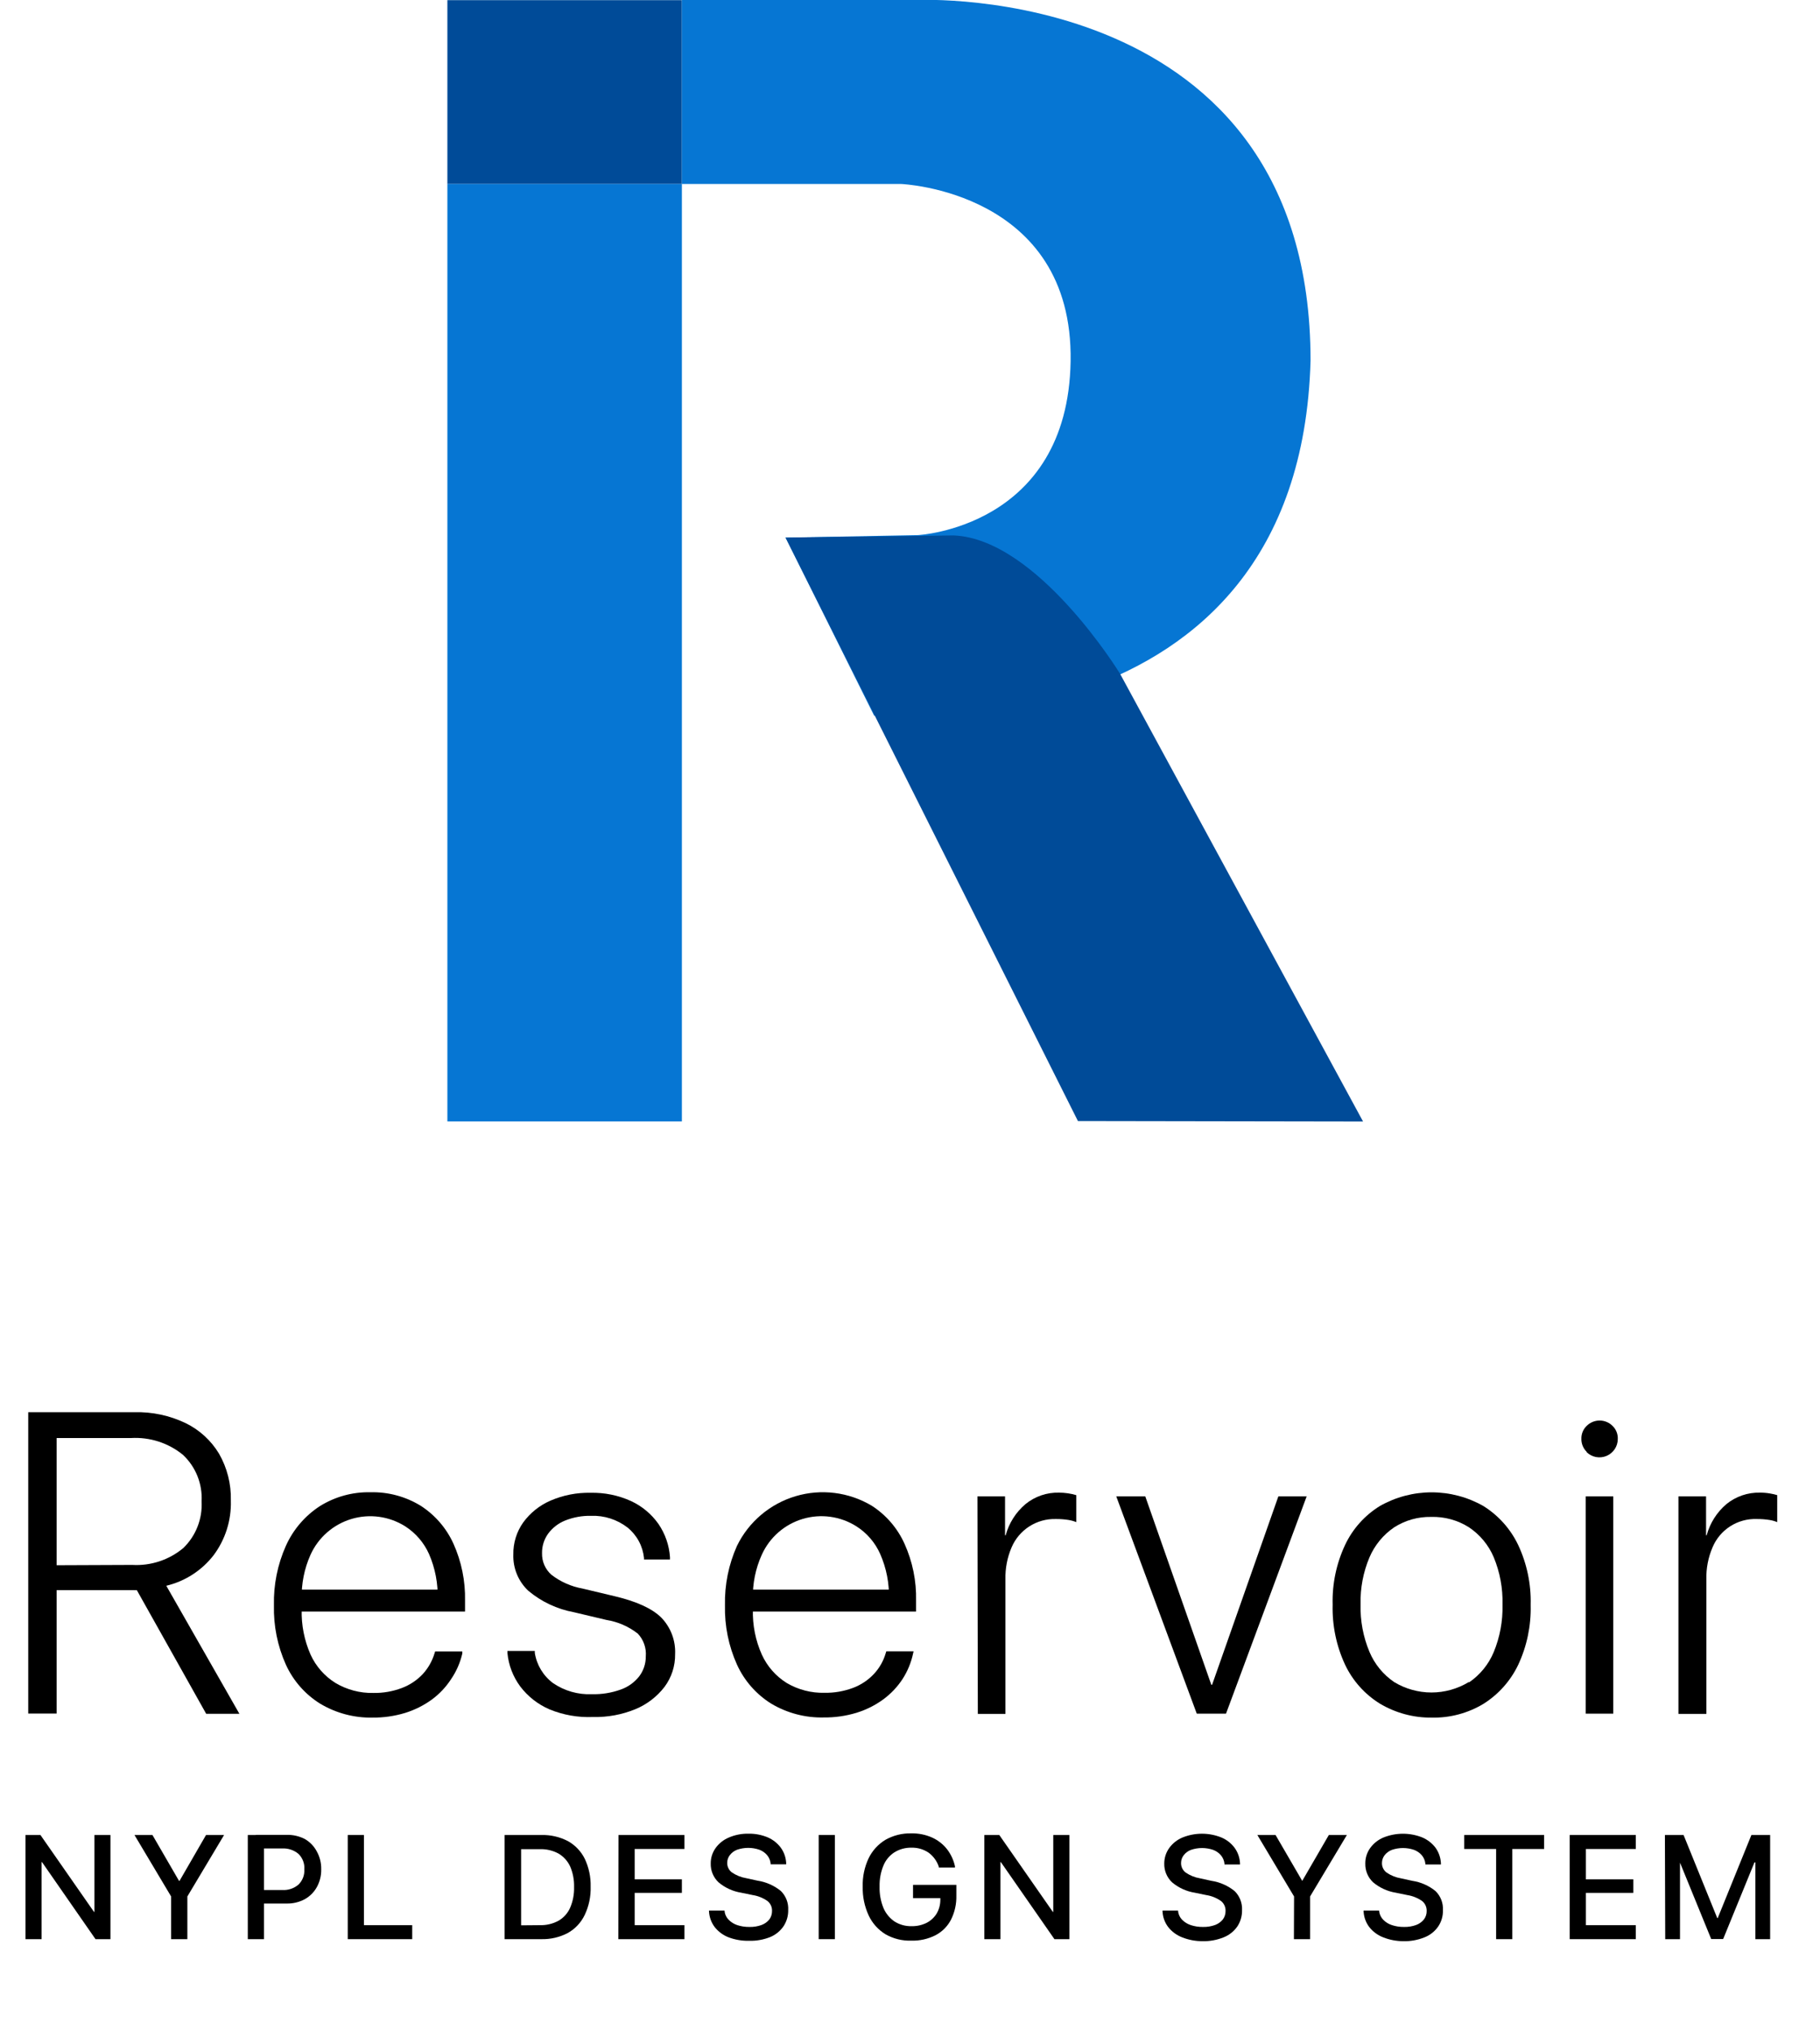 <svg viewBox="0 0 234 261" fill="none" xmlns="http://www.w3.org/2000/svg">
<g clip-path="url(#clip0_362_388)">
<path d="M3.63 181.54H17.3C19.567 181.481 21.815 181.961 23.86 182.94C25.644 183.806 27.137 185.171 28.16 186.87C29.206 188.693 29.732 190.769 29.68 192.87V192.93C29.751 195.447 28.968 197.914 27.46 199.93C25.939 201.891 23.794 203.274 21.38 203.85L30.78 220.31H26.51L17.59 204.41C17.46 204.421 17.33 204.421 17.2 204.41H7.28V220.28H3.63V181.54ZM17 201.17C19.386 201.308 21.736 200.532 23.57 199C24.369 198.227 24.992 197.291 25.397 196.255C25.803 195.22 25.981 194.11 25.92 193C25.982 191.884 25.797 190.767 25.378 189.73C24.96 188.693 24.319 187.761 23.5 187C21.624 185.481 19.249 184.718 16.84 184.86H7.28V201.21L17 201.17Z" fill="black"/>
<path d="M41.15 219C39.228 217.8 37.702 216.061 36.76 214C35.682 211.6 35.156 208.99 35.22 206.36C35.159 203.727 35.685 201.114 36.76 198.71C37.692 196.637 39.198 194.875 41.1 193.63C43.051 192.406 45.317 191.78 47.62 191.83C49.895 191.772 52.138 192.373 54.08 193.56C55.928 194.746 57.393 196.441 58.3 198.44C59.335 200.742 59.844 203.246 59.79 205.77V207.17H37V204.35H58.07L56.27 206.9V205.55C56.331 203.565 55.952 201.591 55.16 199.77C54.508 198.311 53.444 197.074 52.1 196.21C51.082 195.568 49.939 195.152 48.746 194.988C47.554 194.825 46.341 194.919 45.188 195.264C44.035 195.609 42.969 196.197 42.062 196.988C41.155 197.779 40.428 198.755 39.93 199.85C39.126 201.64 38.737 203.588 38.79 205.55V206.9C38.734 208.894 39.124 210.875 39.93 212.7C40.615 214.207 41.733 215.478 43.14 216.35C44.609 217.221 46.292 217.665 48 217.63C49.245 217.651 50.484 217.437 51.65 217C52.67 216.619 53.59 216.01 54.34 215.22C55.048 214.452 55.572 213.531 55.87 212.53L55.95 212.29H59.44V212.56C59.169 213.737 58.681 214.853 58 215.85C57.34 216.87 56.5 217.761 55.52 218.48C54.475 219.238 53.313 219.819 52.08 220.2C50.721 220.61 49.309 220.812 47.89 220.8C45.519 220.843 43.184 220.219 41.15 219Z" fill="black"/>
<path d="M70.65 219.74C69.168 219.103 67.877 218.093 66.9 216.81C65.959 215.547 65.384 214.049 65.24 212.48V212.23H68.76V212.48C69.003 214.029 69.843 215.422 71.1 216.36C72.568 217.365 74.323 217.867 76.1 217.79C77.356 217.822 78.607 217.622 79.79 217.2C80.732 216.872 81.561 216.283 82.18 215.5C82.74 214.761 83.04 213.857 83.03 212.93C83.074 212.397 83.005 211.86 82.827 211.355C82.65 210.85 82.368 210.389 82 210C80.835 209.09 79.459 208.488 78 208.25L73.78 207.25C71.621 206.852 69.602 205.901 67.92 204.49C67.287 203.894 66.789 203.17 66.458 202.367C66.127 201.563 65.971 200.699 66 199.83C65.972 198.356 66.418 196.912 67.27 195.71C68.171 194.476 69.387 193.505 70.79 192.9C72.412 192.201 74.165 191.86 75.93 191.9C77.721 191.857 79.499 192.219 81.13 192.96C82.539 193.613 83.752 194.623 84.65 195.89C85.521 197.158 86.035 198.636 86.14 200.17V200.47H82.8V200.28C82.722 199.522 82.496 198.786 82.134 198.115C81.772 197.444 81.281 196.851 80.69 196.37C79.352 195.333 77.692 194.799 76 194.86C74.861 194.836 73.729 195.04 72.67 195.46C71.793 195.811 71.031 196.4 70.47 197.16C69.947 197.891 69.673 198.771 69.69 199.67C69.677 200.192 69.778 200.711 69.987 201.189C70.196 201.668 70.508 202.095 70.9 202.44C72.072 203.343 73.444 203.95 74.9 204.21L79.09 205.21C81.89 205.877 83.873 206.793 85.04 207.96C85.636 208.58 86.099 209.314 86.402 210.119C86.704 210.923 86.84 211.781 86.8 212.64C86.823 214.16 86.341 215.644 85.43 216.86C84.452 218.126 83.159 219.112 81.68 219.72C79.959 220.425 78.11 220.766 76.25 220.72C74.334 220.803 72.424 220.469 70.65 219.74Z" fill="black"/>
<path d="M99.15 219C97.228 217.8 95.702 216.061 94.76 214C93.679 211.601 93.149 208.991 93.21 206.36C93.152 203.727 93.682 201.113 94.76 198.71C95.506 197.185 96.561 195.831 97.857 194.734C99.153 193.637 100.663 192.82 102.29 192.336C103.918 191.852 105.629 191.711 107.314 191.922C108.999 192.132 110.622 192.69 112.08 193.56C113.925 194.747 115.387 196.441 116.29 198.44C117.33 200.741 117.839 203.246 117.78 205.77V207.17H95V204.35H116.09L114.29 206.9V205.55C114.353 203.564 113.97 201.589 113.17 199.77C112.524 198.307 111.459 197.068 110.11 196.21C109.093 195.567 107.95 195.149 106.758 194.985C105.567 194.821 104.353 194.915 103.201 195.26C102.048 195.605 100.983 196.193 100.077 196.985C99.171 197.777 98.446 198.754 97.95 199.85C97.138 201.638 96.745 203.587 96.8 205.55V206.9C96.742 208.895 97.135 210.878 97.95 212.7C98.635 214.205 99.748 215.474 101.15 216.35C102.624 217.216 104.311 217.652 106.02 217.61C107.265 217.629 108.503 217.415 109.67 216.98C110.687 216.599 111.604 215.99 112.35 215.2C113.065 214.437 113.59 213.515 113.88 212.51L113.96 212.27H117.46L117.4 212.54C117.153 213.709 116.695 214.824 116.05 215.83C115.384 216.848 114.54 217.739 113.56 218.46C112.516 219.219 111.354 219.801 110.12 220.18C108.762 220.591 107.349 220.794 105.93 220.78C103.547 220.839 101.196 220.222 99.15 219Z" fill="black"/>
<path d="M125.67 192.36H129.22V197.36H129.3C129.723 195.801 130.609 194.406 131.84 193.36C133.058 192.361 134.596 191.836 136.17 191.88C136.918 191.883 137.662 191.991 138.38 192.2V195.67C138.059 195.539 137.723 195.445 137.38 195.39C136.838 195.304 136.289 195.264 135.74 195.27C134.536 195.238 133.351 195.569 132.338 196.22C131.325 196.871 130.531 197.812 130.06 198.92C129.504 200.217 129.235 201.619 129.27 203.03V220.32H125.72L125.67 192.36Z" fill="black"/>
<path d="M143.52 192.36H147.25L155.74 216.58H155.84L164.36 192.36H168L157.63 220.29H153.87L143.52 192.36Z" fill="black"/>
<path d="M177.41 219C175.47 217.799 173.917 216.062 172.94 214C171.821 211.598 171.274 208.969 171.34 206.32V206.26C171.27 203.617 171.818 200.994 172.94 198.6C173.914 196.535 175.467 194.798 177.41 193.6C179.438 192.446 181.732 191.84 184.065 191.84C186.398 191.84 188.692 192.446 190.72 193.6C192.655 194.808 194.206 196.542 195.19 198.6C196.316 201 196.867 203.63 196.8 206.28V206.34C196.866 208.993 196.315 211.626 195.19 214.03C194.204 216.083 192.658 217.816 190.73 219.03C188.723 220.239 186.413 220.853 184.07 220.8C181.727 220.824 179.422 220.201 177.41 219ZM188.88 216.27C190.291 215.308 191.392 213.956 192.05 212.38C192.844 210.457 193.228 208.39 193.18 206.31V206.25C193.232 204.17 192.847 202.102 192.05 200.18C191.385 198.613 190.276 197.275 188.86 196.33C187.408 195.413 185.716 194.95 184 195C182.319 194.967 180.666 195.433 179.25 196.34C177.841 197.299 176.737 198.642 176.07 200.21C175.271 202.107 174.883 204.152 174.93 206.21V206.27C174.879 208.351 175.268 210.419 176.07 212.34C176.731 213.917 177.836 215.268 179.25 216.23C180.696 217.106 182.354 217.57 184.045 217.57C185.736 217.57 187.394 217.106 188.84 216.23L188.88 216.27Z" fill="black"/>
<path d="M204 186.63C203.778 186.411 203.603 186.149 203.486 185.86C203.369 185.572 203.312 185.262 203.32 184.95C203.312 184.643 203.369 184.337 203.486 184.053C203.603 183.769 203.778 183.513 204 183.3C204.218 183.081 204.478 182.907 204.764 182.788C205.049 182.669 205.356 182.608 205.665 182.608C205.974 182.608 206.281 182.669 206.566 182.788C206.852 182.907 207.112 183.081 207.33 183.3C207.556 183.52 207.733 183.785 207.848 184.078C207.964 184.371 208.015 184.685 208 185C207.997 185.462 207.858 185.913 207.601 186.296C207.344 186.68 206.98 186.98 206.554 187.159C206.128 187.338 205.659 187.388 205.205 187.303C204.751 187.217 204.332 187.001 204 186.68V186.63ZM203.88 192.36H207.42V220.29H203.88V192.36Z" fill="black"/>
<path d="M215.8 192.36H219.35V197.36H219.43C219.851 195.802 220.733 194.408 221.96 193.36C223.182 192.362 224.723 191.837 226.3 191.88C226.732 191.878 227.164 191.915 227.59 191.99C227.898 192.04 228.202 192.11 228.5 192.2V195.67C228.179 195.536 227.843 195.442 227.5 195.39C226.958 195.305 226.409 195.265 225.86 195.27C224.654 195.228 223.465 195.556 222.45 196.208C221.435 196.86 220.643 197.806 220.18 198.92C219.624 200.217 219.355 201.619 219.39 203.03V220.32H215.8V192.36Z" fill="black"/>
<path d="M3.28 235.89H5.2L13.44 247.72L11.24 245.77H12.14V235.89H14.2V249.28H12.28L4.05 237.43L6.25 239.37H5.35V249.28H3.28V235.89Z" fill="black"/>
<path d="M22 243.79L17.29 235.89H19.6L23.02 241.79H23.08L26.49 235.89H28.81L24.09 243.79V249.28H22V243.79Z" fill="black"/>
<path d="M31.86 235.89H33.94V249.28H31.86V235.89ZM32.86 242.96H36.29C37.052 243.011 37.803 242.759 38.38 242.26C38.636 242.009 38.835 241.706 38.965 241.371C39.094 241.036 39.15 240.678 39.13 240.32C39.158 239.952 39.105 239.583 38.975 239.237C38.846 238.892 38.643 238.579 38.38 238.32C37.797 237.83 37.05 237.58 36.29 237.62H32.9V235.87H36.9C37.707 235.856 38.505 236.045 39.22 236.42C39.86 236.796 40.383 237.343 40.73 238C41.12 238.703 41.317 239.496 41.3 240.3C41.317 241.104 41.12 241.897 40.73 242.6C40.365 243.252 39.825 243.789 39.17 244.15C38.457 244.529 37.658 244.719 36.85 244.7H32.85L32.86 242.96Z" fill="black"/>
<path d="M44.71 235.89H46.79V247.48H53V249.28H44.71V235.89Z" fill="black"/>
<path d="M64.88 235.89H69.6C70.784 235.857 71.958 236.126 73.01 236.67C73.946 237.19 74.703 237.981 75.18 238.94C75.713 240.064 75.973 241.297 75.94 242.54C75.977 243.79 75.716 245.03 75.18 246.16C74.712 247.144 73.95 247.958 73 248.49C71.946 249.04 70.769 249.311 69.58 249.28H64.88V235.89ZM69.4 247.48C70.24 247.506 71.071 247.31 71.81 246.91C72.469 246.528 72.991 245.947 73.3 245.25C73.662 244.408 73.836 243.497 73.81 242.58C73.835 241.667 73.662 240.759 73.3 239.92C72.978 239.231 72.455 238.656 71.8 238.27C71.062 237.877 70.235 237.684 69.4 237.71H67V247.5L69.4 247.48Z" fill="black"/>
<path d="M79.52 235.89H88V237.69H81.6V241.59H87.67V243.33H81.6V247.48H88V249.28H79.5L79.52 235.89Z" fill="black"/>
<path d="M93.69 249.05C92.988 248.78 92.37 248.328 91.9 247.74C91.46 247.162 91.202 246.465 91.16 245.74V245.6H93.16V245.72C93.214 246.12 93.397 246.492 93.68 246.78C93.986 247.095 94.363 247.332 94.78 247.47C95.29 247.638 95.824 247.719 96.36 247.71C96.888 247.724 97.413 247.639 97.91 247.46C98.301 247.318 98.647 247.072 98.91 246.75C99.144 246.435 99.267 246.052 99.26 245.66C99.27 245.416 99.223 245.173 99.122 244.951C99.022 244.729 98.87 244.533 98.68 244.38C98.112 243.979 97.458 243.715 96.77 243.61L95.31 243.31C94.23 243.139 93.216 242.675 92.38 241.97C92.053 241.661 91.796 241.287 91.623 240.872C91.451 240.456 91.368 240.009 91.38 239.56C91.37 238.843 91.591 238.142 92.01 237.56C92.444 236.96 93.036 236.493 93.72 236.21C94.515 235.869 95.375 235.701 96.24 235.72C97.084 235.706 97.921 235.866 98.7 236.19C99.366 236.475 99.945 236.93 100.38 237.51C100.805 238.093 101.048 238.789 101.08 239.51V239.66H99.08V239.54C99.036 239.146 98.876 238.773 98.62 238.47C98.351 238.159 98.007 237.921 97.62 237.78C96.699 237.467 95.701 237.467 94.78 237.78C94.408 237.918 94.083 238.157 93.84 238.47C93.616 238.755 93.496 239.108 93.5 239.47C93.495 239.708 93.546 239.944 93.65 240.158C93.755 240.372 93.909 240.558 94.1 240.7C94.652 241.078 95.28 241.331 95.94 241.44L97.4 241.76C98.501 241.926 99.537 242.386 100.4 243.09C100.72 243.407 100.969 243.789 101.132 244.209C101.294 244.63 101.365 245.08 101.34 245.53C101.357 246.284 101.141 247.024 100.72 247.65C100.301 248.247 99.722 248.715 99.05 249C98.183 249.348 97.254 249.515 96.32 249.49C95.423 249.511 94.531 249.362 93.69 249.05Z" fill="black"/>
<path d="M105.26 235.89H107.34V249.28H105.26V235.89Z" fill="black"/>
<path d="M113.85 248.65C112.91 248.075 112.159 247.237 111.69 246.24C111.152 245.075 110.888 243.803 110.92 242.52C110.884 241.264 111.144 240.017 111.68 238.88C112.156 237.898 112.906 237.074 113.84 236.51C114.848 235.94 115.992 235.653 117.15 235.68C118.086 235.658 119.016 235.845 119.87 236.23C120.619 236.572 121.274 237.09 121.78 237.74C122.268 238.382 122.609 239.122 122.78 239.91V240.07H120.7V239.96C120.46 239.239 120.002 238.61 119.39 238.16C118.742 237.722 117.972 237.498 117.19 237.52C116.414 237.502 115.65 237.711 114.99 238.12C114.356 238.533 113.864 239.129 113.58 239.83C113.232 240.683 113.065 241.599 113.09 242.52C113.063 243.465 113.234 244.405 113.59 245.28C113.888 245.975 114.377 246.571 115 247C115.656 247.418 116.422 247.63 117.2 247.61C117.864 247.625 118.522 247.481 119.12 247.19C119.655 246.921 120.105 246.509 120.42 246C120.737 245.461 120.903 244.846 120.9 244.22V244H117.39V242.3H122.96V243.67C122.989 244.748 122.752 245.816 122.27 246.78C121.825 247.637 121.127 248.335 120.27 248.78C119.307 249.264 118.238 249.502 117.16 249.47C116.002 249.509 114.856 249.225 113.85 248.65Z" fill="black"/>
<path d="M126.56 235.89H128.48L136.72 247.72L134.52 245.77H135.42V235.89H137.49V249.28H135.57L127.33 237.43L129.53 239.37H128.63V249.28H126.56V235.89Z" fill="black"/>
<path d="M152 249.05C151.298 248.78 150.68 248.328 150.21 247.74C149.765 247.164 149.507 246.466 149.47 245.74V245.6H151.47V245.72C151.525 246.118 151.703 246.489 151.98 246.78C152.291 247.093 152.671 247.33 153.09 247.47C153.6 247.638 154.134 247.719 154.67 247.71C155.198 247.724 155.723 247.639 156.22 247.46C156.611 247.318 156.957 247.072 157.22 246.75C157.453 246.435 157.577 246.052 157.57 245.66C157.58 245.416 157.533 245.173 157.432 244.951C157.332 244.729 157.18 244.533 156.99 244.38C156.422 243.979 155.768 243.715 155.08 243.61L153.62 243.31C152.539 243.139 151.526 242.675 150.69 241.97C150.364 241.661 150.106 241.286 149.934 240.871C149.762 240.456 149.679 240.009 149.69 239.56C149.688 238.843 149.912 238.143 150.33 237.56C150.764 236.96 151.356 236.493 152.04 236.21C153.644 235.562 155.436 235.562 157.04 236.21C157.71 236.492 158.294 236.948 158.73 237.53C159.155 238.113 159.398 238.809 159.43 239.53V239.68H157.43V239.56C157.386 239.166 157.226 238.793 156.97 238.49C156.701 238.179 156.357 237.941 155.97 237.8C155.049 237.487 154.051 237.487 153.13 237.8C152.758 237.938 152.433 238.177 152.19 238.49C151.966 238.775 151.846 239.128 151.85 239.49C151.844 239.728 151.896 239.964 152 240.178C152.105 240.392 152.259 240.578 152.45 240.72C153.002 241.098 153.63 241.351 154.29 241.46L155.75 241.78C156.851 241.946 157.887 242.406 158.75 243.11C159.069 243.428 159.317 243.81 159.479 244.23C159.641 244.651 159.713 245.1 159.69 245.55C159.707 246.304 159.491 247.044 159.07 247.67C158.631 248.292 158.019 248.772 157.31 249.05C156.443 249.398 155.514 249.564 154.58 249.54C153.697 249.539 152.822 249.373 152 249.05Z" fill="black"/>
<path d="M166.38 243.79L161.66 235.89H164L167.43 241.79L170.85 235.89H173.17L168.44 243.79V249.28H166.36L166.38 243.79Z" fill="black"/>
<path d="M177.85 249.05C177.148 248.78 176.53 248.328 176.06 247.74C175.62 247.162 175.362 246.465 175.32 245.74V245.6H177.32V245.72C177.379 246.119 177.561 246.489 177.84 246.78C178.148 247.097 178.529 247.334 178.95 247.47C179.456 247.638 179.987 247.719 180.52 247.71C181.048 247.724 181.573 247.639 182.07 247.46C182.461 247.318 182.807 247.072 183.07 246.75C183.311 246.439 183.438 246.054 183.43 245.66C183.438 245.416 183.39 245.174 183.289 244.952C183.189 244.731 183.038 244.535 182.85 244.38C182.277 243.981 181.62 243.718 180.93 243.61L179.47 243.31C178.39 243.136 177.378 242.673 176.54 241.97C176.213 241.661 175.956 241.287 175.783 240.872C175.611 240.456 175.528 240.009 175.54 239.56C175.53 238.843 175.751 238.142 176.17 237.56C176.604 236.96 177.196 236.493 177.88 236.21C179.484 235.565 181.276 235.565 182.88 236.21C183.547 236.498 184.129 236.952 184.57 237.53C184.988 238.116 185.227 238.811 185.26 239.53V239.68H183.26V239.56C183.216 239.166 183.056 238.793 182.8 238.49C182.531 238.179 182.187 237.941 181.8 237.8C180.879 237.487 179.881 237.487 178.96 237.8C178.59 237.94 178.265 238.179 178.02 238.49C177.8 238.777 177.681 239.128 177.68 239.49C177.674 239.728 177.726 239.964 177.83 240.178C177.935 240.392 178.089 240.578 178.28 240.72C178.832 241.098 179.46 241.351 180.12 241.46L181.58 241.78C182.682 241.944 183.719 242.404 184.58 243.11C184.9 243.427 185.149 243.809 185.311 244.229C185.474 244.65 185.545 245.1 185.52 245.55C185.542 246.304 185.325 247.046 184.9 247.67C184.463 248.294 183.85 248.774 183.14 249.05C182.273 249.398 181.344 249.565 180.41 249.54C179.534 249.537 178.666 249.371 177.85 249.05Z" fill="black"/>
<path d="M192.36 237.69H188.26V235.89H198.53V237.69H194.44V249.28H192.36V237.69Z" fill="black"/>
<path d="M201.82 235.89H210.32V237.69H203.9V241.59H210V243.33H203.9V247.48H210.32V249.28H201.82V235.89Z" fill="black"/>
<path d="M214.06 235.89H216.46L220.79 246.57H220.85L225.18 235.89H227.59V249.28H225.69V239.41H224.69L226.86 236.26L221.55 249.26H220.01L214.7 236.26L216.87 239.41H216V249.28H214.1L214.06 235.89Z" fill="black"/>
<path d="M87.67 0.02H57.52V23.65H87.67V0.02Z" fill="#004B98"/>
<path d="M87.67 23.65H57.52V144.16H87.67V23.65Z" fill="#0676D3"/>
<path d="M87.67 23.65H115.85C115.85 23.65 138.01 24.53 137.65 46.45C137.29 67.85 118 68.79 118 68.79L101 69.11L112.39 92C112.39 92 167.09 97.57 168.5 46.35C168.5 -2.44 117.92 7.41333e-07 117.92 7.41333e-07H87.67V23.65Z" fill="#0676D3"/>
<path d="M101 69.11L138.59 144.11L175.25 144.17L144 86.6C144 86.6 133.41 69.29 122.62 68.83L101 69.11Z" fill="#004B98"/>
</g>
</svg>
